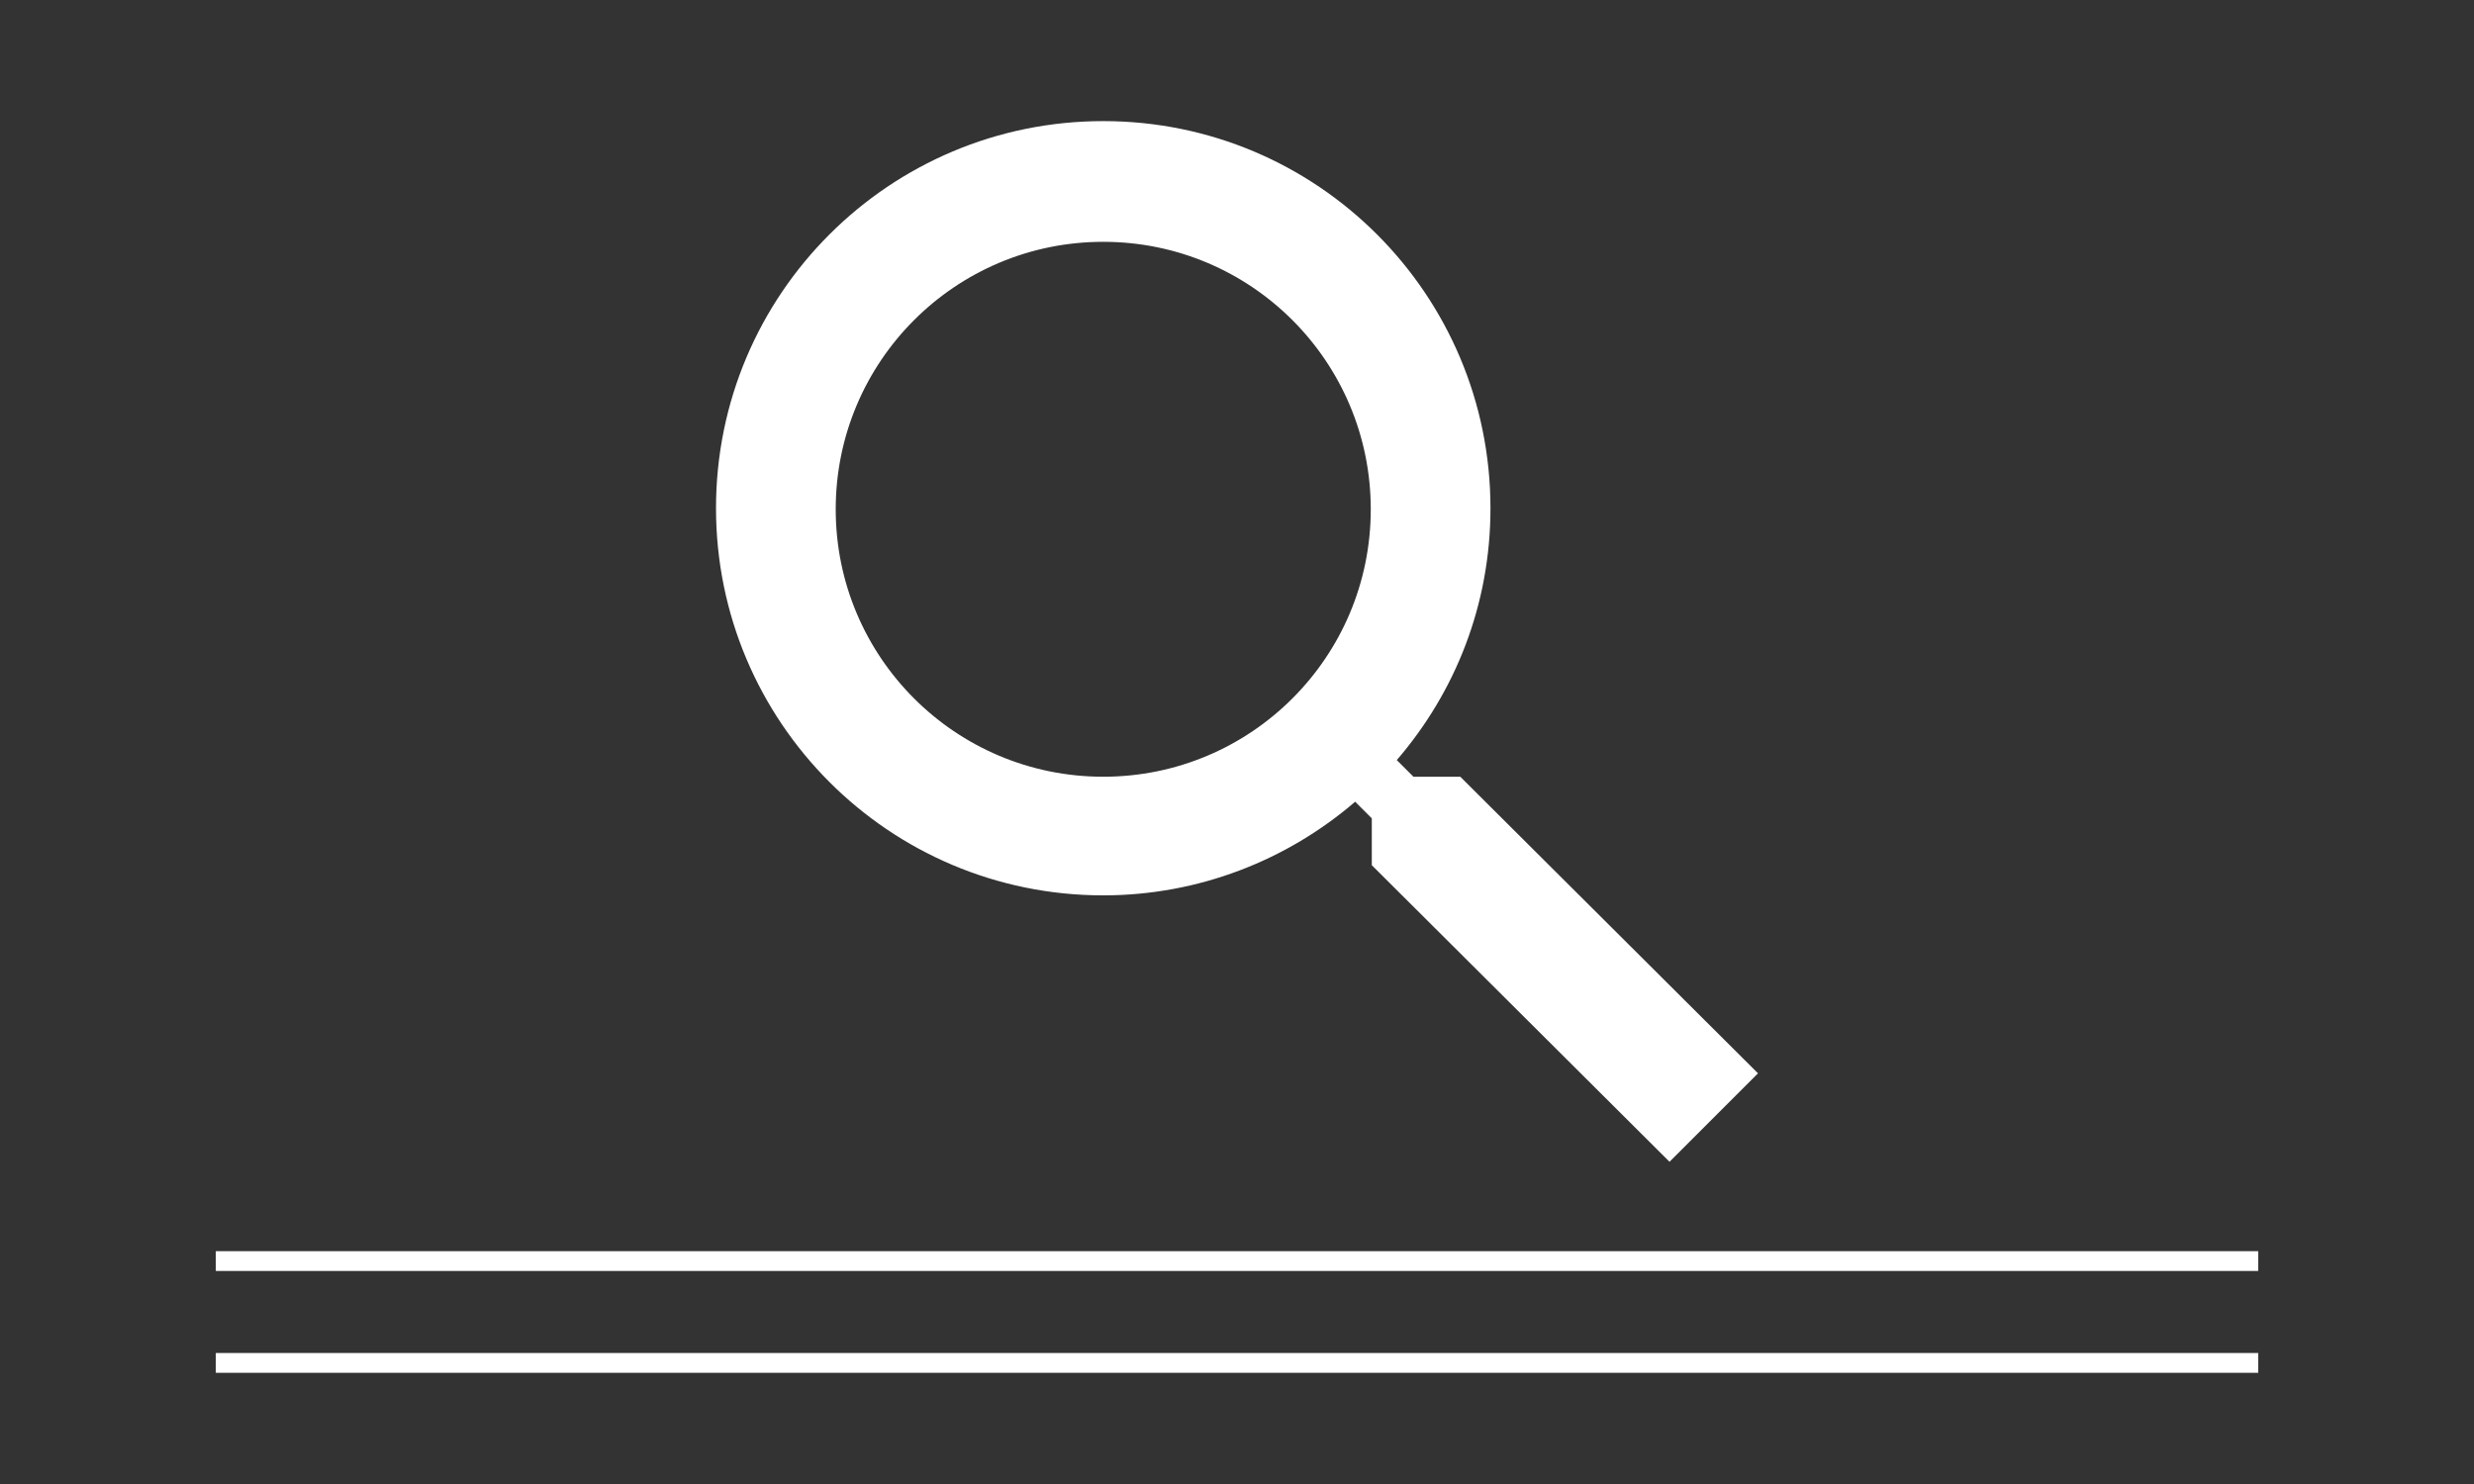 <?xml version="1.0" encoding="utf-8"?>
<svg width="250" height="150" viewBox="0 0 250 150" xmlns="http://www.w3.org/2000/svg">
  <rect x="0" y="0" width="250" height="150" fill="#333333" stroke="none"/>
  <rect x="0" y="0" width="250" height="150" fill="#ffffff" fill-opacity="0"/>
  <g id="widget" transform="matrix(1,0,0,1,150,150)">
    <path d="M -127.195 -12.241 C -59.271 -12.241 9.271 -12.241 77.195 -12.241 M -127.195 -22.533 C -59.271 -22.533 9.271 -22.533 77.195 -22.533" fill="#ffffff" fill-opacity="0" stroke-width="2" stroke="#ffffff" stroke-linecap="square" stroke-linejoin="miter"/>
    <path d="M -2.437 -71.49 L -7.17 -71.49 L -8.854 -73.173 C -2.963 -80.01 0.613 -88.846 0.613 -98.629 C 0.613 -120.192 -16.848 -137.759 -38.517 -137.759 C -60.081 -137.759 -77.647 -120.297 -77.647 -98.629 C -77.647 -77.065 -60.186 -59.498 -38.517 -59.498 C -28.839 -59.498 -19.898 -63.075 -13.061 -68.965 L -11.378 -67.282 L -11.378 -62.549 L 18.706 -32.57 L 27.647 -41.511 L -2.437 -71.49 Z M -38.517 -71.49 C -53.454 -71.49 -65.55 -83.586 -65.55 -98.523 C -65.55 -113.46 -53.454 -125.557 -38.517 -125.557 C -23.58 -125.557 -11.483 -113.46 -11.483 -98.523 C -11.483 -83.586 -23.58 -71.49 -38.517 -71.49 Z" fill="#ffffff" fill-opacity="1"/>
  </g>
</svg>